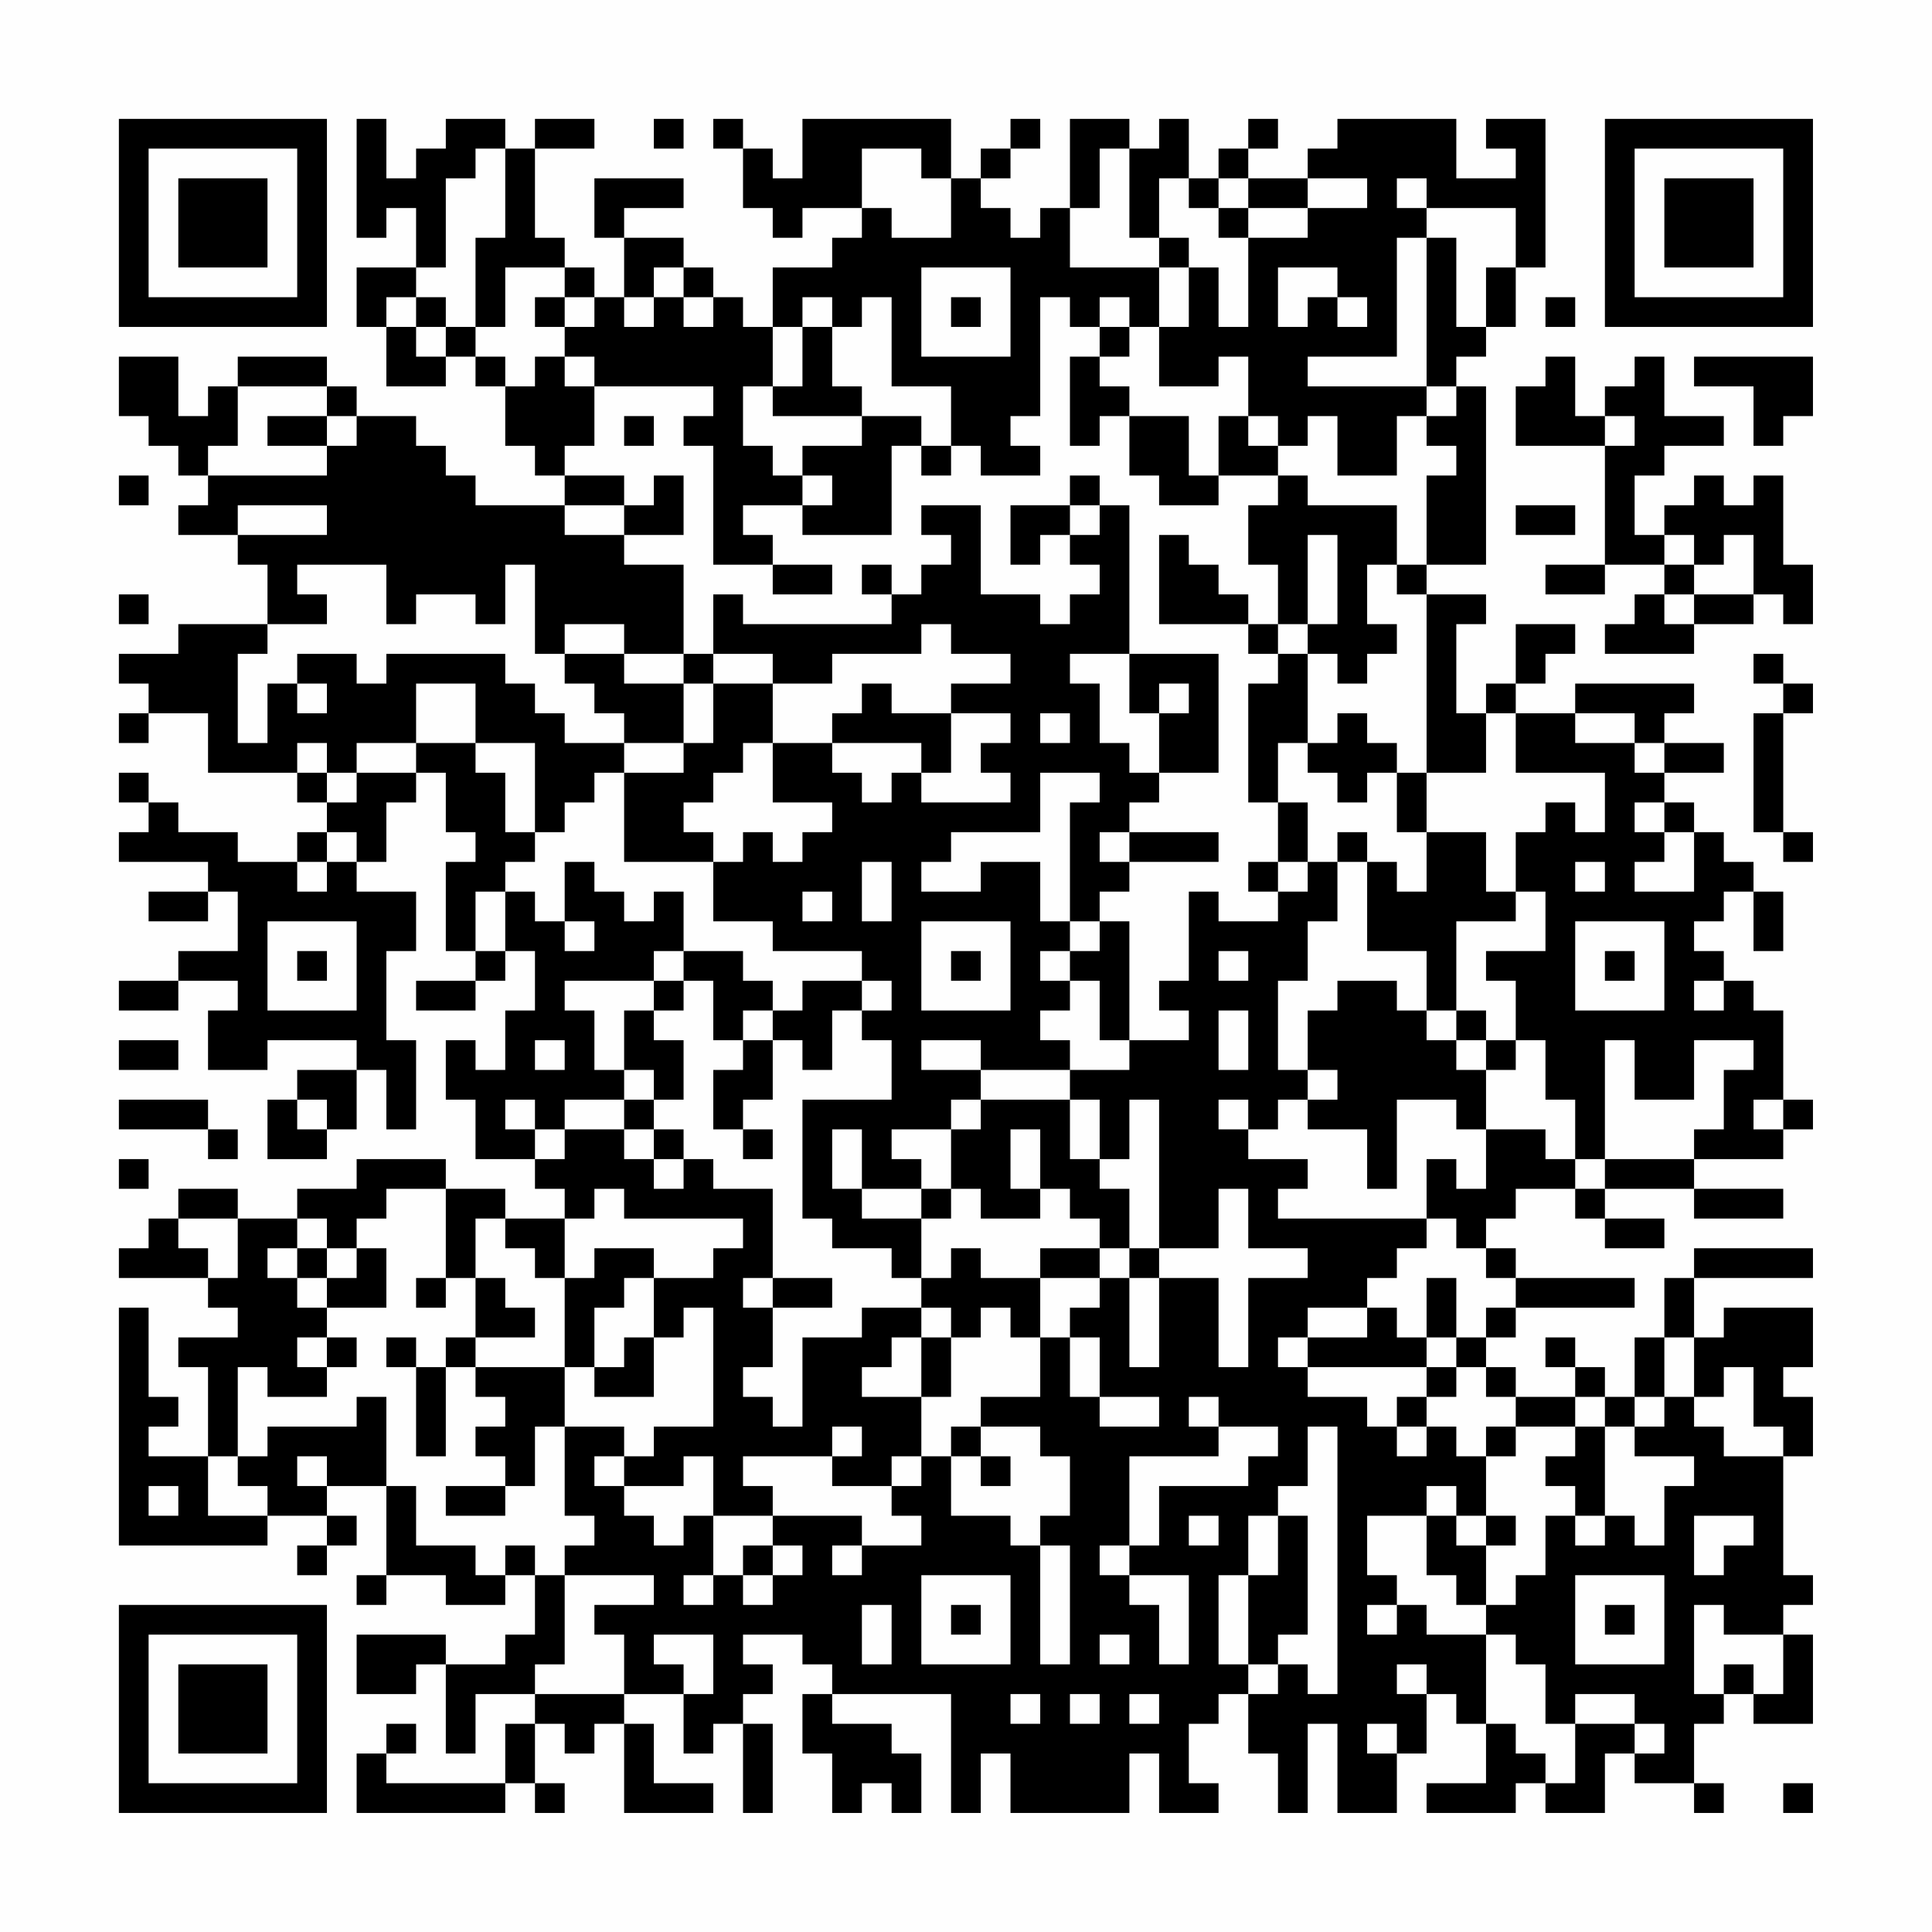 <?xml version="1.0" encoding="UTF-8"?>
<svg xmlns="http://www.w3.org/2000/svg" version="1.1" width="300" height="300" viewBox="0 0 300 300"><rect x="0" y="0" width="300" height="300" fill="#fefefe"/><g transform="scale(4.615)"><g transform="translate(4,4)"><path fill-rule="evenodd" d="M8 0L8 4L9 4L9 3L10 3L10 5L8 5L8 7L9 7L9 9L11 9L11 8L12 8L12 9L13 9L13 11L14 11L14 12L15 12L15 13L12 13L12 12L11 12L11 11L10 11L10 10L8 10L8 9L7 9L7 8L4 8L4 9L3 9L3 10L2 10L2 8L0 8L0 10L1 10L1 11L2 11L2 12L3 12L3 13L2 13L2 14L4 14L4 15L5 15L5 17L2 17L2 18L0 18L0 19L1 19L1 20L0 20L0 21L1 21L1 20L3 20L3 22L6 22L6 23L7 23L7 24L6 24L6 25L4 25L4 24L2 24L2 23L1 23L1 22L0 22L0 23L1 23L1 24L0 24L0 25L3 25L3 26L1 26L1 27L3 27L3 26L4 26L4 28L2 28L2 29L0 29L0 30L2 30L2 29L4 29L4 30L3 30L3 32L5 32L5 31L8 31L8 32L6 32L6 33L5 33L5 35L7 35L7 34L8 34L8 32L9 32L9 34L10 34L10 31L9 31L9 28L10 28L10 26L8 26L8 25L9 25L9 23L10 23L10 22L11 22L11 24L12 24L12 25L11 25L11 28L12 28L12 29L10 29L10 30L12 30L12 29L13 29L13 28L14 28L14 30L13 30L13 32L12 32L12 31L11 31L11 33L12 33L12 35L14 35L14 36L15 36L15 37L13 37L13 36L11 36L11 35L8 35L8 36L6 36L6 37L4 37L4 36L2 36L2 37L1 37L1 38L0 38L0 39L3 39L3 40L4 40L4 41L2 41L2 42L3 42L3 45L1 45L1 44L2 44L2 43L1 43L1 40L0 40L0 48L5 48L5 47L7 47L7 48L6 48L6 49L7 49L7 48L8 48L8 47L7 47L7 46L9 46L9 49L8 49L8 50L9 50L9 49L11 49L11 50L13 50L13 49L14 49L14 51L13 51L13 52L11 52L11 51L8 51L8 53L10 53L10 52L11 52L11 55L12 55L12 53L14 53L14 54L13 54L13 56L9 56L9 55L10 55L10 54L9 54L9 55L8 55L8 57L13 57L13 56L14 56L14 57L15 57L15 56L14 56L14 54L15 54L15 55L16 55L16 54L17 54L17 57L20 57L20 56L18 56L18 54L17 54L17 53L19 53L19 55L20 55L20 54L21 54L21 57L22 57L22 54L21 54L21 53L22 53L22 52L21 52L21 51L23 51L23 52L24 52L24 53L23 53L23 55L24 55L24 57L25 57L25 56L26 56L26 57L27 57L27 55L26 55L26 54L24 54L24 53L28 53L28 57L29 57L29 55L30 55L30 57L34 57L34 55L35 55L35 57L37 57L37 56L36 56L36 54L37 54L37 53L38 53L38 55L39 55L39 57L40 57L40 54L41 54L41 57L43 57L43 55L44 55L44 53L45 53L45 54L46 54L46 56L44 56L44 57L47 57L47 56L48 56L48 57L50 57L50 55L51 55L51 56L53 56L53 57L54 57L54 56L53 56L53 54L54 54L54 53L55 53L55 54L57 54L57 51L56 51L56 50L57 50L57 49L56 49L56 45L57 45L57 43L56 43L56 42L57 42L57 40L54 40L54 41L53 41L53 39L57 39L57 38L53 38L53 39L52 39L52 41L51 41L51 43L50 43L50 42L49 42L49 41L48 41L48 42L49 42L49 43L47 43L47 42L46 42L46 41L47 41L47 40L51 40L51 39L47 39L47 38L46 38L46 37L47 37L47 36L49 36L49 37L50 37L50 38L52 38L52 37L50 37L50 36L53 36L53 37L56 37L56 36L53 36L53 35L56 35L56 34L57 34L57 33L56 33L56 30L55 30L55 29L54 29L54 28L53 28L53 27L54 27L54 26L55 26L55 28L56 28L56 26L55 26L55 25L54 25L54 24L53 24L53 23L52 23L52 22L54 22L54 21L52 21L52 20L53 20L53 19L49 19L49 20L47 20L47 19L48 19L48 18L49 18L49 17L47 17L47 19L46 19L46 20L45 20L45 17L46 17L46 16L44 16L44 15L46 15L46 9L45 9L45 8L46 8L46 7L47 7L47 5L48 5L48 0L46 0L46 1L47 1L47 2L45 2L45 0L41 0L41 1L40 1L40 2L38 2L38 1L39 1L39 0L38 0L38 1L37 1L37 2L36 2L36 0L35 0L35 1L34 1L34 0L32 0L32 3L31 3L31 4L30 4L30 3L29 3L29 2L30 2L30 1L31 1L31 0L30 0L30 1L29 1L29 2L28 2L28 0L23 0L23 2L22 2L22 1L21 1L21 0L20 0L20 1L21 1L21 3L22 3L22 4L23 4L23 3L25 3L25 4L24 4L24 5L22 5L22 7L21 7L21 6L20 6L20 5L19 5L19 4L17 4L17 3L19 3L19 2L16 2L16 4L17 4L17 6L16 6L16 5L15 5L15 4L14 4L14 1L16 1L16 0L14 0L14 1L13 1L13 0L11 0L11 1L10 1L10 2L9 2L9 0ZM18 0L18 1L19 1L19 0ZM12 1L12 2L11 2L11 5L10 5L10 6L9 6L9 7L10 7L10 8L11 8L11 7L12 7L12 8L13 8L13 9L14 9L14 8L15 8L15 9L16 9L16 11L15 11L15 12L17 12L17 13L15 13L15 14L17 14L17 15L19 15L19 18L17 18L17 17L15 17L15 18L14 18L14 15L13 15L13 17L12 17L12 16L10 16L10 17L9 17L9 15L6 15L6 16L7 16L7 17L5 17L5 18L4 18L4 21L5 21L5 19L6 19L6 20L7 20L7 19L6 19L6 18L8 18L8 19L9 19L9 18L13 18L13 19L14 19L14 20L15 20L15 21L17 21L17 22L16 22L16 23L15 23L15 24L14 24L14 21L12 21L12 19L10 19L10 21L8 21L8 22L7 22L7 21L6 21L6 22L7 22L7 23L8 23L8 22L10 22L10 21L12 21L12 22L13 22L13 24L14 24L14 25L13 25L13 26L12 26L12 28L13 28L13 26L14 26L14 27L15 27L15 28L16 28L16 27L15 27L15 25L16 25L16 26L17 26L17 27L18 27L18 26L19 26L19 28L18 28L18 29L15 29L15 30L16 30L16 32L17 32L17 33L15 33L15 34L14 34L14 33L13 33L13 34L14 34L14 35L15 35L15 34L17 34L17 35L18 35L18 36L19 36L19 35L20 35L20 36L22 36L22 39L21 39L21 40L22 40L22 42L21 42L21 43L22 43L22 44L23 44L23 41L25 41L25 40L27 40L27 41L26 41L26 42L25 42L25 43L27 43L27 45L26 45L26 46L24 46L24 45L25 45L25 44L24 44L24 45L21 45L21 46L22 46L22 47L20 47L20 45L19 45L19 46L17 46L17 45L18 45L18 44L20 44L20 40L19 40L19 41L18 41L18 39L20 39L20 38L21 38L21 37L17 37L17 36L16 36L16 37L15 37L15 39L14 39L14 38L13 38L13 37L12 37L12 39L11 39L11 36L9 36L9 37L8 37L8 38L7 38L7 37L6 37L6 38L5 38L5 39L6 39L6 40L7 40L7 41L6 41L6 42L7 42L7 43L5 43L5 42L4 42L4 45L3 45L3 47L5 47L5 46L4 46L4 45L5 45L5 44L8 44L8 43L9 43L9 46L10 46L10 48L12 48L12 49L13 49L13 48L14 48L14 49L15 49L15 52L14 52L14 53L17 53L17 51L16 51L16 50L18 50L18 49L15 49L15 48L16 48L16 47L15 47L15 44L17 44L17 45L16 45L16 46L17 46L17 47L18 47L18 48L19 48L19 47L20 47L20 49L19 49L19 50L20 50L20 49L21 49L21 50L22 50L22 49L23 49L23 48L22 48L22 47L25 47L25 48L24 48L24 49L25 49L25 48L27 48L27 47L26 47L26 46L27 46L27 45L28 45L28 47L30 47L30 48L31 48L31 52L32 52L32 48L31 48L31 47L32 47L32 45L31 45L31 44L29 44L29 43L31 43L31 41L32 41L32 43L33 43L33 44L35 44L35 43L33 43L33 41L32 41L32 40L33 40L33 39L34 39L34 42L35 42L35 39L37 39L37 42L38 42L38 39L40 39L40 38L38 38L38 36L37 36L37 38L35 38L35 33L34 33L34 35L33 35L33 33L32 33L32 32L34 32L34 31L36 31L36 30L35 30L35 29L36 29L36 26L37 26L37 27L39 27L39 26L40 26L40 25L41 25L41 27L40 27L40 29L39 29L39 32L40 32L40 33L39 33L39 34L38 34L38 33L37 33L37 34L38 34L38 35L40 35L40 36L39 36L39 37L44 37L44 38L43 38L43 39L42 39L42 40L40 40L40 41L39 41L39 42L40 42L40 43L42 43L42 44L43 44L43 45L44 45L44 44L45 44L45 45L46 45L46 47L45 47L45 46L44 46L44 47L42 47L42 49L43 49L43 50L42 50L42 51L43 51L43 50L44 50L44 51L46 51L46 54L47 54L47 55L48 55L48 56L49 56L49 54L51 54L51 55L52 55L52 54L51 54L51 53L49 53L49 54L48 54L48 52L47 52L47 51L46 51L46 50L47 50L47 49L48 49L48 47L49 47L49 48L50 48L50 47L51 47L51 48L52 48L52 46L53 46L53 45L51 45L51 44L52 44L52 43L53 43L53 44L54 44L54 45L56 45L56 44L55 44L55 42L54 42L54 43L53 43L53 41L52 41L52 43L51 43L51 44L50 44L50 43L49 43L49 44L47 44L47 43L46 43L46 42L45 42L45 41L46 41L46 40L47 40L47 39L46 39L46 38L45 38L45 37L44 37L44 35L45 35L45 36L46 36L46 34L48 34L48 35L49 35L49 36L50 36L50 35L53 35L53 34L54 34L54 32L55 32L55 31L53 31L53 33L51 33L51 31L50 31L50 35L49 35L49 33L48 33L48 31L47 31L47 29L46 29L46 28L48 28L48 26L47 26L47 24L48 24L48 23L49 23L49 24L50 24L50 22L47 22L47 20L46 20L46 22L44 22L44 16L43 16L43 15L44 15L44 12L45 12L45 11L44 11L44 10L45 10L45 9L44 9L44 4L45 4L45 7L46 7L46 5L47 5L47 3L44 3L44 2L43 2L43 3L44 3L44 4L43 4L43 8L40 8L40 9L44 9L44 10L43 10L43 12L41 12L41 10L40 10L40 11L39 11L39 10L38 10L38 8L37 8L37 9L35 9L35 7L36 7L36 5L37 5L37 7L38 7L38 4L40 4L40 3L42 3L42 2L40 2L40 3L38 3L38 2L37 2L37 3L36 3L36 2L35 2L35 4L34 4L34 1L33 1L33 3L32 3L32 5L35 5L35 7L34 7L34 6L33 6L33 7L32 7L32 6L31 6L31 10L30 10L30 11L31 11L31 12L29 12L29 11L28 11L28 9L26 9L26 6L25 6L25 7L24 7L24 6L23 6L23 7L22 7L22 9L21 9L21 11L22 11L22 12L23 12L23 13L21 13L21 14L22 14L22 15L20 15L20 11L19 11L19 10L20 10L20 9L16 9L16 8L15 8L15 7L16 7L16 6L15 6L15 5L13 5L13 7L12 7L12 4L13 4L13 1ZM25 1L25 3L26 3L26 4L28 4L28 2L27 2L27 1ZM37 3L37 4L38 4L38 3ZM35 4L35 5L36 5L36 4ZM18 5L18 6L17 6L17 7L18 7L18 6L19 6L19 7L20 7L20 6L19 6L19 5ZM27 5L27 8L30 8L30 5ZM39 5L39 7L40 7L40 6L41 6L41 7L42 7L42 6L41 6L41 5ZM10 6L10 7L11 7L11 6ZM14 6L14 7L15 7L15 6ZM28 6L28 7L29 7L29 6ZM48 6L48 7L49 7L49 6ZM23 7L23 9L22 9L22 10L25 10L25 11L23 11L23 12L24 12L24 13L23 13L23 14L26 14L26 11L27 11L27 12L28 12L28 11L27 11L27 10L25 10L25 9L24 9L24 7ZM33 7L33 8L32 8L32 11L33 11L33 10L34 10L34 12L35 12L35 13L37 13L37 12L39 12L39 13L38 13L38 15L39 15L39 17L38 17L38 16L37 16L37 15L36 15L36 14L35 14L35 17L38 17L38 18L39 18L39 19L38 19L38 23L39 23L39 25L38 25L38 26L39 26L39 25L40 25L40 23L39 23L39 21L40 21L40 22L41 22L41 23L42 23L42 22L43 22L43 24L44 24L44 26L43 26L43 25L42 25L42 24L41 24L41 25L42 25L42 28L44 28L44 30L43 30L43 29L41 29L41 30L40 30L40 32L41 32L41 33L40 33L40 34L42 34L42 36L43 36L43 33L45 33L45 34L46 34L46 32L47 32L47 31L46 31L46 30L45 30L45 27L47 27L47 26L46 26L46 24L44 24L44 22L43 22L43 21L42 21L42 20L41 20L41 21L40 21L40 18L41 18L41 19L42 19L42 18L43 18L43 17L42 17L42 15L43 15L43 13L40 13L40 12L39 12L39 11L38 11L38 10L37 10L37 12L36 12L36 10L34 10L34 9L33 9L33 8L34 8L34 7ZM48 8L48 9L47 9L47 11L50 11L50 15L48 15L48 16L50 16L50 15L52 15L52 16L51 16L51 17L50 17L50 18L53 18L53 17L55 17L55 16L56 16L56 17L57 17L57 15L56 15L56 12L55 12L55 13L54 13L54 12L53 12L53 13L52 13L52 14L51 14L51 12L52 12L52 11L54 11L54 10L52 10L52 8L51 8L51 9L50 9L50 10L49 10L49 8ZM53 8L53 9L55 9L55 11L56 11L56 10L57 10L57 8ZM4 9L4 11L3 11L3 12L7 12L7 11L8 11L8 10L7 10L7 9ZM5 10L5 11L7 11L7 10ZM17 10L17 11L18 11L18 10ZM50 10L50 11L51 11L51 10ZM0 12L0 13L1 13L1 12ZM18 12L18 13L17 13L17 14L19 14L19 12ZM32 12L32 13L30 13L30 15L31 15L31 14L32 14L32 15L33 15L33 16L32 16L32 17L31 17L31 16L29 16L29 13L27 13L27 14L28 14L28 15L27 15L27 16L26 16L26 15L25 15L25 16L26 16L26 17L21 17L21 16L20 16L20 18L19 18L19 19L17 19L17 18L15 18L15 19L16 19L16 20L17 20L17 21L19 21L19 22L17 22L17 25L20 25L20 27L22 27L22 28L25 28L25 29L23 29L23 30L22 30L22 29L21 29L21 28L19 28L19 29L18 29L18 30L17 30L17 32L18 32L18 33L17 33L17 34L18 34L18 35L19 35L19 34L18 34L18 33L19 33L19 31L18 31L18 30L19 30L19 29L20 29L20 31L21 31L21 32L20 32L20 34L21 34L21 35L22 35L22 34L21 34L21 33L22 33L22 31L23 31L23 32L24 32L24 30L25 30L25 31L26 31L26 33L23 33L23 37L24 37L24 38L26 38L26 39L27 39L27 40L28 40L28 41L27 41L27 43L28 43L28 41L29 41L29 40L30 40L30 41L31 41L31 39L33 39L33 38L34 38L34 39L35 39L35 38L34 38L34 36L33 36L33 35L32 35L32 33L29 33L29 32L32 32L32 31L31 31L31 30L32 30L32 29L33 29L33 31L34 31L34 27L33 27L33 26L34 26L34 25L37 25L37 24L34 24L34 23L35 23L35 22L37 22L37 18L34 18L34 13L33 13L33 12ZM4 13L4 14L7 14L7 13ZM32 13L32 14L33 14L33 13ZM47 13L47 14L49 14L49 13ZM40 14L40 17L39 17L39 18L40 18L40 17L41 17L41 14ZM52 14L52 15L53 15L53 16L52 16L52 17L53 17L53 16L55 16L55 14L54 14L54 15L53 15L53 14ZM22 15L22 16L24 16L24 15ZM0 16L0 17L1 17L1 16ZM27 17L27 18L24 18L24 19L22 19L22 18L20 18L20 19L19 19L19 21L20 21L20 19L22 19L22 21L21 21L21 22L20 22L20 23L19 23L19 24L20 24L20 25L21 25L21 24L22 24L22 25L23 25L23 24L24 24L24 23L22 23L22 21L24 21L24 22L25 22L25 23L26 23L26 22L27 22L27 23L30 23L30 22L29 22L29 21L30 21L30 20L28 20L28 19L30 19L30 18L28 18L28 17ZM32 18L32 19L33 19L33 21L34 21L34 22L35 22L35 20L36 20L36 19L35 19L35 20L34 20L34 18ZM55 18L55 19L56 19L56 20L55 20L55 24L56 24L56 25L57 25L57 24L56 24L56 20L57 20L57 19L56 19L56 18ZM25 19L25 20L24 20L24 21L27 21L27 22L28 22L28 20L26 20L26 19ZM31 20L31 21L32 21L32 20ZM49 20L49 21L51 21L51 22L52 22L52 21L51 21L51 20ZM31 22L31 24L28 24L28 25L27 25L27 26L29 26L29 25L31 25L31 27L32 27L32 28L31 28L31 29L32 29L32 28L33 28L33 27L32 27L32 23L33 23L33 22ZM51 23L51 24L52 24L52 25L51 25L51 26L53 26L53 24L52 24L52 23ZM7 24L7 25L6 25L6 26L7 26L7 25L8 25L8 24ZM33 24L33 25L34 25L34 24ZM25 25L25 27L26 27L26 25ZM49 25L49 26L50 26L50 25ZM23 26L23 27L24 27L24 26ZM5 27L5 30L8 30L8 27ZM27 27L27 30L30 30L30 27ZM49 27L49 30L52 30L52 27ZM6 28L6 29L7 29L7 28ZM28 28L28 29L29 29L29 28ZM37 28L37 29L38 29L38 28ZM50 28L50 29L51 29L51 28ZM25 29L25 30L26 30L26 29ZM53 29L53 30L54 30L54 29ZM21 30L21 31L22 31L22 30ZM37 30L37 32L38 32L38 30ZM44 30L44 31L45 31L45 32L46 32L46 31L45 31L45 30ZM0 31L0 32L2 32L2 31ZM14 31L14 32L15 32L15 31ZM27 31L27 32L29 32L29 31ZM0 33L0 34L3 34L3 35L4 35L4 34L3 34L3 33ZM6 33L6 34L7 34L7 33ZM28 33L28 34L26 34L26 35L27 35L27 36L25 36L25 34L24 34L24 36L25 36L25 37L27 37L27 39L28 39L28 38L29 38L29 39L31 39L31 38L33 38L33 37L32 37L32 36L31 36L31 34L30 34L30 36L31 36L31 37L29 37L29 36L28 36L28 34L29 34L29 33ZM55 33L55 34L56 34L56 33ZM0 35L0 36L1 36L1 35ZM27 36L27 37L28 37L28 36ZM2 37L2 38L3 38L3 39L4 39L4 37ZM6 38L6 39L7 39L7 40L9 40L9 38L8 38L8 39L7 39L7 38ZM16 38L16 39L15 39L15 42L12 42L12 41L14 41L14 40L13 40L13 39L12 39L12 41L11 41L11 42L10 42L10 41L9 41L9 42L10 42L10 45L11 45L11 42L12 42L12 43L13 43L13 44L12 44L12 45L13 45L13 46L11 46L11 47L13 47L13 46L14 46L14 44L15 44L15 42L16 42L16 43L18 43L18 41L17 41L17 42L16 42L16 40L17 40L17 39L18 39L18 38ZM10 39L10 40L11 40L11 39ZM22 39L22 40L24 40L24 39ZM44 39L44 41L43 41L43 40L42 40L42 41L40 41L40 42L44 42L44 43L43 43L43 44L44 44L44 43L45 43L45 42L44 42L44 41L45 41L45 39ZM7 41L7 42L8 42L8 41ZM36 43L36 44L37 44L37 45L34 45L34 48L33 48L33 49L34 49L34 50L35 50L35 52L36 52L36 49L34 49L34 48L35 48L35 46L38 46L38 45L39 45L39 44L37 44L37 43ZM28 44L28 45L29 45L29 46L30 46L30 45L29 45L29 44ZM40 44L40 46L39 46L39 47L38 47L38 49L37 49L37 52L38 52L38 53L39 53L39 52L40 52L40 53L41 53L41 44ZM46 44L46 45L47 45L47 44ZM49 44L49 45L48 45L48 46L49 46L49 47L50 47L50 44ZM6 45L6 46L7 46L7 45ZM1 46L1 47L2 47L2 46ZM36 47L36 48L37 48L37 47ZM39 47L39 49L38 49L38 52L39 52L39 51L40 51L40 47ZM44 47L44 49L45 49L45 50L46 50L46 48L47 48L47 47L46 47L46 48L45 48L45 47ZM53 47L53 49L54 49L54 48L55 48L55 47ZM21 48L21 49L22 49L22 48ZM27 49L27 52L30 52L30 49ZM49 49L49 52L52 52L52 49ZM25 50L25 52L26 52L26 50ZM28 50L28 51L29 51L29 50ZM50 50L50 51L51 51L51 50ZM53 50L53 53L54 53L54 52L55 52L55 53L56 53L56 51L54 51L54 50ZM18 51L18 52L19 52L19 53L20 53L20 51ZM33 51L33 52L34 52L34 51ZM43 52L43 53L44 53L44 52ZM30 53L30 54L31 54L31 53ZM32 53L32 54L33 54L33 53ZM34 53L34 54L35 54L35 53ZM42 54L42 55L43 55L43 54ZM56 56L56 57L57 57L57 56ZM0 0L0 7L7 7L7 0ZM1 1L1 6L6 6L6 1ZM2 2L2 5L5 5L5 2ZM50 0L50 7L57 7L57 0ZM51 1L51 6L56 6L56 1ZM52 2L52 5L55 5L55 2ZM0 50L0 57L7 57L7 50ZM1 51L1 56L6 56L6 51ZM2 52L2 55L5 55L5 52Z" fill="#000000"/></g></g></svg>
